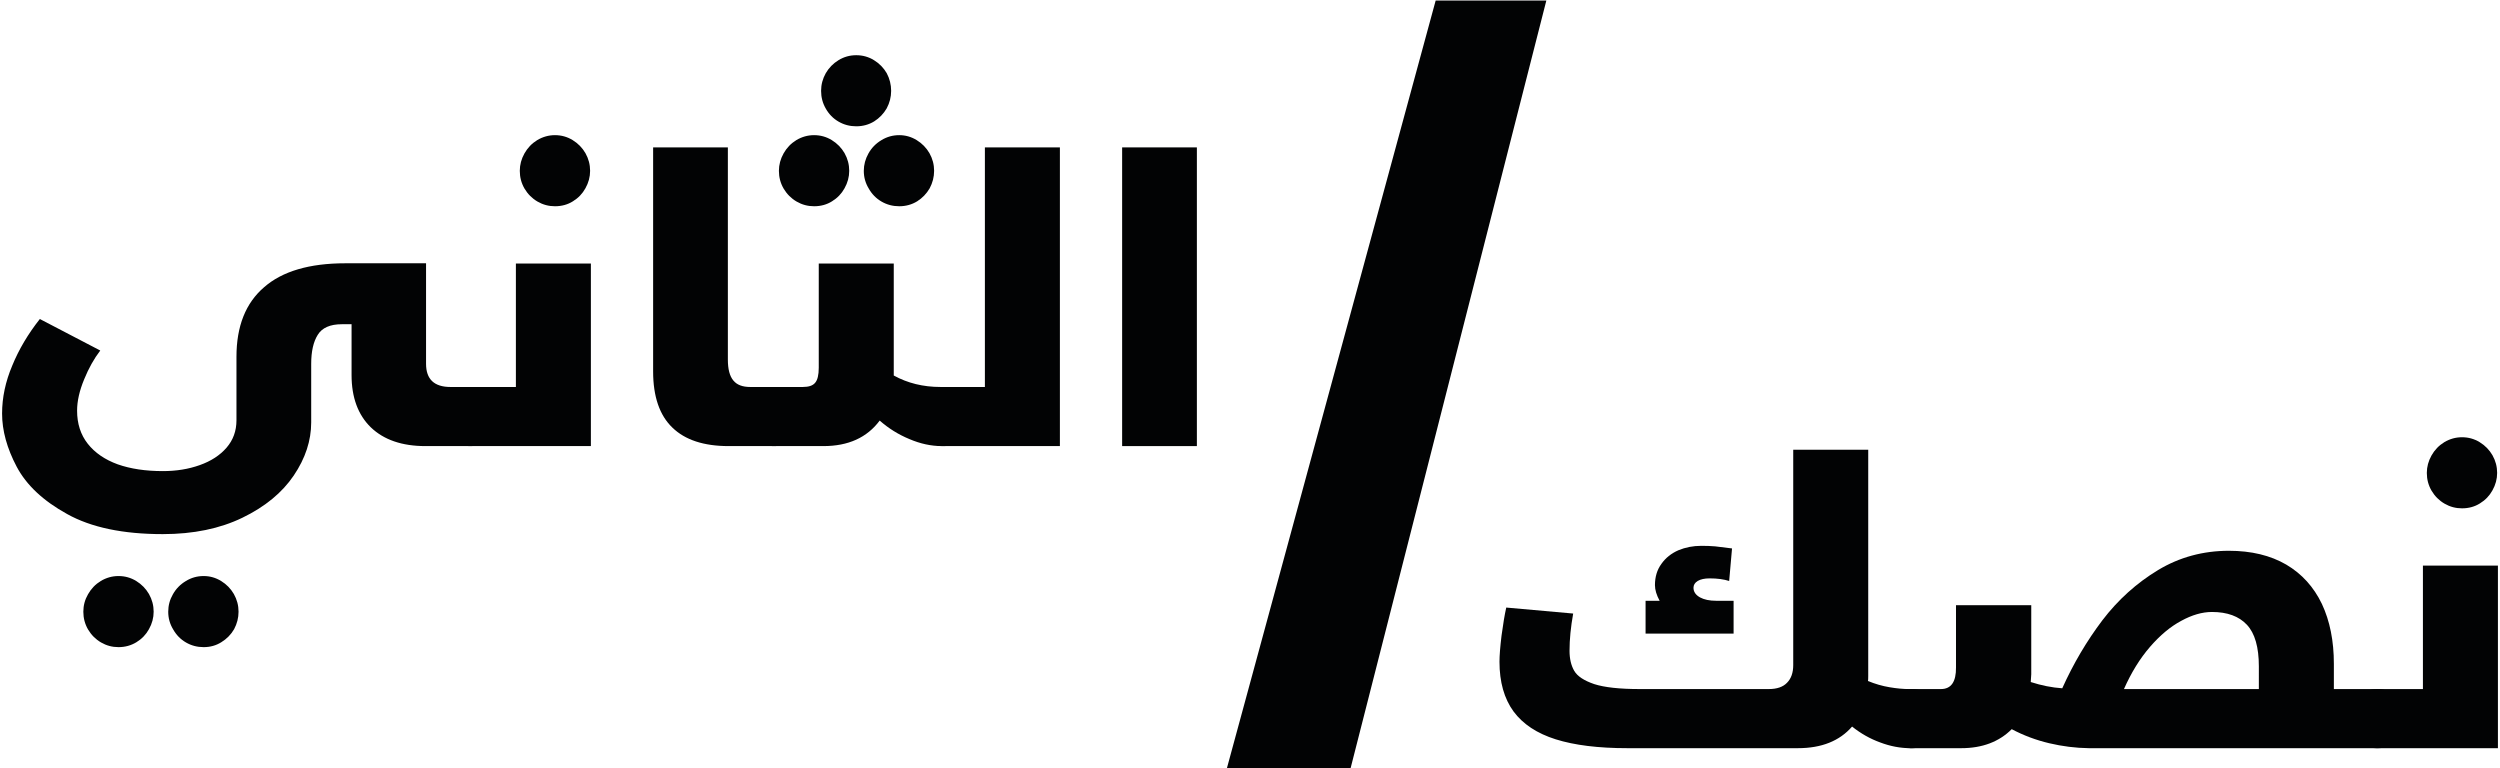 <svg version="1.2" xmlns="http://www.w3.org/2000/svg" viewBox="0 0 960 295" width="960" height="295"><style>.a{fill:#020304}</style><path class="a" d="m551.3 0.2h42.5l-75.2 294.9h-47.5z"/><path fill-rule="evenodd" class="a" d="m739.4 272.1v6q0 3.6-0.4 5.5-0.3 1.9-1.4 2.8-1.1 0.9-3.2 0.9h-0.8q-5.8 0-11.6-2.2-5.8-2.1-10.8-6.1-7.2 8.3-20.8 8.3h-65.5q-16.7 0-27.5-3.4-10.8-3.4-16.2-10.7-5.4-7.4-5.4-19.1 0-3.5 0.8-10.1 0.9-6.7 1.8-10.7l25.7 2.3q-1.4 7.8-1.4 14.3 0 4.6 1.8 7.7 1.8 3.1 7.7 5.1 5.9 1.9 17.5 1.9h49.5q4.7 0 7-2.4 2.4-2.4 2.4-6.8v-82.7h28.8v86.9q0 1.5-0.1 1.9 4.1 1.7 8.3 2.4 4.1 0.7 7.6 0.7h0.8q2.3 0 3.4 0.6 1.1 0.7 1.5 2.3 0.5 1.6 0.5 4.6zm-73.7-41.4v12.6h-33.8v-12.6h5.4q-1.8-3.3-1.8-6 0-4.8 2.5-8.2 2.4-3.4 6.5-5.2 4.1-1.7 8.8-1.7 2.9 0 5.3 0.2 2.4 0.3 6.5 0.8l-1.1 12.5q-3.1-1-7.5-1-2.9 0-4.6 1-1.6 1-1.6 2.6 0 2.3 2.5 3.7 2.4 1.3 6.2 1.3z"/><path fill-rule="evenodd" class="a" d="m918.3 272.1v6q0 3.6-0.4 5.5-0.3 1.9-1.4 2.8-1.1 0.9-3.2 0.9h-111.2q-7.6-0.1-15.2-1.9-7.6-1.8-14.4-5.4-7.3 7.3-19.4 7.3h-19.5q-2.2 0-3.3-0.9-1-0.9-1.4-2.8-0.4-1.9-0.4-5.5v-6q0.1-3 0.5-4.6 0.4-1.6 1.5-2.3 1.2-0.6 3.4-0.6h11.4q5.9 0 5.8-8.3v-23.9h28.9v26.5l-0.2 3q6.2 2 12.1 2.4 6.4-14.2 15.4-26.1 9-11.8 21.4-19.3 12.3-7.4 27.2-7.4 12.9 0 22 5.3 9 5.3 13.7 15.1 4.6 9.8 4.6 23v9.7h16.8q2.2 0 3.3 0.6 1.1 0.7 1.6 2.3 0.4 1.6 0.4 4.6zm-50.9-16.2q0-11.1-4.6-16-4.6-4.9-13.4-4.9-5.6 0-11.8 3.4-6.2 3.3-12 10-5.8 6.7-10 16.2h51.8z"/><path class="a" d="m958.9 181.6q0 3.5-1.8 6.7-1.7 3.1-4.8 5-3 1.9-6.9 1.9-3.6 0-6.7-1.8-3.1-1.8-5-5-1.8-3.1-1.8-6.8 0-3.5 1.8-6.7 1.8-3.2 4.9-5.1 3.2-1.9 6.8-1.9 3.7 0 6.8 1.9 3.1 1.9 4.9 5 1.8 3.2 1.8 6.8zm0.3 35.6v70.1h-46.7q-2.2 0-3.2-0.9-1.1-0.9-1.5-2.8-0.3-1.9-0.3-5.5v-6q0-3 0.4-4.6 0.5-1.6 1.6-2.3 1.1-0.6 3.3-0.6h17.6v-47.4z"/><path class="a" d="m91.6 234.9q0 3.5-1.7 6.7-1.8 3.1-4.9 5-3 1.9-6.8 1.9-3.7 0-6.8-1.8-3.1-1.8-4.9-5-1.9-3.1-1.9-6.8 0-3.6 1.8-6.7 1.8-3.2 5-5.1 3.1-1.9 6.8-1.9 3.6 0 6.7 1.9 3.1 1.9 4.9 5 1.8 3.2 1.8 6.8zm-32.6 0q0 3.5-1.8 6.7-1.7 3.1-4.8 5-3.1 1.9-6.9 1.9-3.6 0-6.7-1.8-3.1-1.8-5-5-1.8-3.1-1.8-6.8 0-3.6 1.8-6.7 1.8-3.2 4.9-5.1 3.2-1.9 6.8-1.9 3.7 0 6.8 1.9 3.1 1.9 4.9 5 1.8 3.2 1.8 6.8zm126.9-78.8v6q0 3.6-0.3 5.5-0.4 1.9-1.5 2.8-1 0.9-3.2 0.9h-17.5q-13.5 0-21-7.2-7.4-7.2-7.4-20.1v-19.5h-3.7q-6.8 0-9.3 4.1-2.5 4-2.5 11.1v22.5q0 10.5-6.7 20.4-6.7 9.9-19.7 16.2-13 6.3-30.6 6.3-22.9 0-36.7-7.7-13.8-7.6-19.4-18.2-5.6-10.6-5.6-20.4 0-9.2 3.9-18.4 3.8-9.3 10.6-17.9l23.2 12.1q-3.6 4.7-6.2 11.1-2.7 6.5-2.7 12 0 7.5 4.1 12.7 4.1 5.2 11.5 7.9 7.4 2.6 17.3 2.6 7.8 0 14.2-2.3 6.5-2.3 10.3-6.7 3.8-4.4 3.8-10.5v-24.4q0-17.6 10.6-26.7 10.5-9.2 31.2-9.2h31v38.6q0 8.9 9.4 8.9h7.6q2.2 0 3.3 0.6 1.2 0.7 1.6 2.3 0.4 1.6 0.4 4.6z"/><path class="a" d="m226.6 65.6q0 3.5-1.8 6.7-1.7 3.1-4.8 5-3 1.9-6.9 1.9-3.6 0-6.7-1.8-3.1-1.8-5-5-1.8-3.1-1.8-6.8 0-3.5 1.8-6.7 1.8-3.2 4.9-5.1 3.2-1.9 6.8-1.9 3.7 0 6.8 1.9 3.1 1.9 4.9 5 1.8 3.2 1.8 6.8zm0.3 35.6v70.1h-46.7q-2.2 0-3.2-0.9-1.1-0.9-1.5-2.8-0.3-1.9-0.3-5.5v-6q0-3 0.4-4.6 0.5-1.6 1.6-2.3 1.1-0.6 3.3-0.6h17.6v-47.4z"/><path class="a" d="m302.6 156.1v6q0 3.6-0.3 5.5-0.4 1.9-1.5 2.8-1.1 0.9-3.2 0.9h-17.8q-14.3 0-21.6-7.1-7.4-7.1-7.4-21.6v-86h28.7v81.5q0 5.5 2.1 8 2 2.5 6.5 2.5h9.2q2.2 0 3.3 0.6 1.1 0.7 1.6 2.3 0.4 1.6 0.4 4.6z"/><path class="a" d="m358.7 65.6q0 3.5-1.7 6.7-1.8 3.1-4.8 5-3.1 1.9-6.9 1.9-3.7 0-6.8-1.8-3.1-1.8-4.9-5-1.9-3.1-1.9-6.8 0-3.5 1.8-6.7 1.8-3.2 5-5.1 3.1-1.9 6.8-1.9 3.6 0 6.7 1.9 3.1 1.9 4.9 5 1.8 3.2 1.8 6.8zm-16.5-30.7q0 3.5-1.7 6.7-1.8 3.1-4.8 5-3.1 1.9-6.9 1.9-3.7 0-6.8-1.8-3.1-1.8-4.9-5-1.8-3.1-1.8-6.8 0-3.6 1.8-6.8 1.8-3.1 4.9-5 3.1-1.9 6.8-1.9 3.7 0 6.8 1.9 3.1 1.9 4.9 5 1.7 3.2 1.7 6.8zm-16.1 30.7q0 3.5-1.8 6.7-1.7 3.1-4.8 5-3 1.9-6.9 1.9-3.6 0-6.7-1.8-3.1-1.8-5-5-1.8-3.1-1.8-6.8 0-3.5 1.8-6.7 1.8-3.2 4.9-5.1 3.2-1.9 6.8-1.9 3.7 0 6.8 1.9 3.1 1.9 4.9 5 1.8 3.2 1.8 6.8zm41.5 90.5v6q0 3.6-0.3 5.5-0.4 1.9-1.5 2.8-1 0.9-3.2 0.9h-0.9q-6.2 0-12.5-2.7-6.3-2.6-11.4-7.1-7.3 9.8-21.6 9.8h-19.4q-2.1 0-3.2-0.9-1.1-0.9-1.5-2.8-0.3-1.9-0.3-5.5v-6q0-3 0.4-4.6 0.5-1.6 1.6-2.3 1.1-0.6 3.3-0.6h11.2q3.4 0 4.7-1.6 1.4-1.6 1.4-5.8v-40h28.8v43q8 4.4 17.9 4.4h1.2q2.2 0 3.3 0.6 1.2 0.7 1.6 2.3 0.4 1.6 0.4 4.6z"/><path class="a" d="m407 56.6v114.7h-45.3q-2-0.1-3.1-0.9-1.1-0.9-1.4-2.8-0.4-1.9-0.4-5.5v-6q0-3 0.5-4.6 0.4-1.6 1.5-2.3 1.1-0.6 3.3-0.6h16.1v-92z"/><path class="a" d="m459.6 56.6v114.7h-28.7v-114.7z"/></svg>